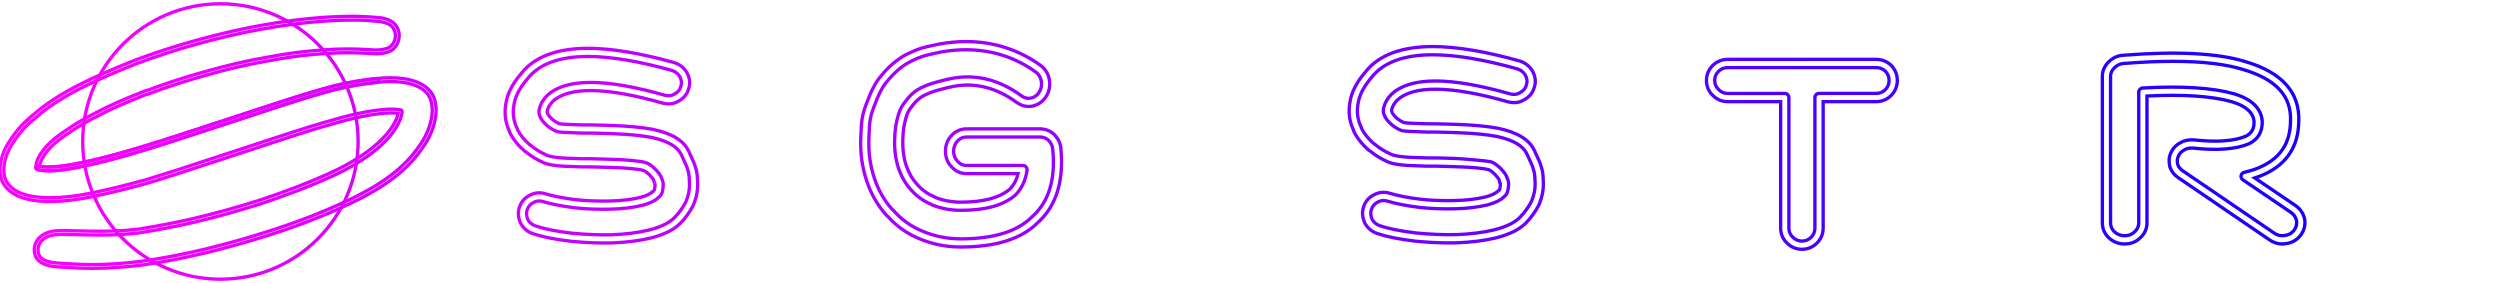 <?xml version="1.0" encoding="UTF-8" standalone="no"?>
<svg
   xmlns:dc="http://purl.org/dc/elements/1.1/"
   xmlns:cc="http://creativecommons.org/ns#"
   xmlns:rdf="http://www.w3.org/1999/02/22-rdf-syntax-ns#"
   xmlns:svg="http://www.w3.org/2000/svg"
   xmlns="http://www.w3.org/2000/svg"
   xmlns:xlink="http://www.w3.org/1999/xlink"
   xmlns:sodipodi="http://sodipodi.sourceforge.net/DTD/sodipodi-0.dtd"
   xmlns:inkscape="http://www.inkscape.org/namespaces/inkscape"
   version="1.1"
   x="0px"
   y="0px"
   width="566.93px"
   height="64.168px"
   viewBox="-110.047 5.731 566.93 64.168"
   enable-background="new -110.047 5.731 566.93 64.168"
   xml:space="preserve"
   id="svg6184"
   sodipodi:docname="system.svg"
   inkscape:version="1.0.2 (e86c8708, 2021-01-15)"><defs
   id="defs6188"><linearGradient
     inkscape:collect="always"
     id="linearGradient6206"><stop
       style="stop-color:#ff00ff;stop-opacity:1"
       offset="0"
       id="stop6202" /><stop
       style="stop-color:#0600ff;stop-opacity:1"
       offset="1"
       id="stop6204" /></linearGradient><linearGradient
     inkscape:collect="always"
     id="linearGradient6196"><stop
       style="stop-color:#0600ff;stop-opacity:1;"
       offset="0"
       id="stop6192" /><stop
       style="stop-color:#0600ff;stop-opacity:0;"
       offset="1"
       id="stop6194" /></linearGradient><linearGradient
     inkscape:collect="always"
     xlink:href="#linearGradient6206"
     id="linearGradient6198"
     x1="-110.048"
     y1="37.815"
     x2="456.883"
     y2="37.815"
     gradientUnits="userSpaceOnUse" /><linearGradient
     inkscape:collect="always"
     xlink:href="#linearGradient6196"
     id="linearGradient6200" /></defs><sodipodi:namedview
   pagecolor="#ffffff"
   bordercolor="#666666"
   borderopacity="1"
   objecttolerance="10"
   gridtolerance="10"
   guidetolerance="10"
   inkscape:pageopacity="0"
   inkscape:pageshadow="2"
   inkscape:window-width="1280"
   inkscape:window-height="800"
   id="namedview6186"
   showgrid="false"
   inkscape:zoom="1.2135537"
   inkscape:cx="283.465"
   inkscape:cy="32.084"
   inkscape:window-x="0"
   inkscape:window-y="0"
   inkscape:window-maximized="0"
   inkscape:current-layer="svg6184" />
<g
   id="Ebene_2_1_"
   style="fill:none;stroke:url(#linearGradient6200);stroke-width:0.756;stroke-miterlimit:4;stroke-dasharray:none">
</g>
<g
   id="Ebene_1"
   style="fill:none;stroke:url(#linearGradient6198);stroke-width:0.756;stroke-miterlimit:4;stroke-dasharray:none">
	<title
   id="title6021"
   style="stroke:url(#linearGradient6198)">Sega Saturn Logo</title>
	<g
   id="g6181"
   style="fill:none;stroke:url(#linearGradient6198);stroke-width:0.756;stroke-miterlimit:4;stroke-dasharray:none">
		
			<radialGradient
   id="SVGID_1_"
   cx="-90.552"
   cy="191.281"
   r="110.801"
   gradientTransform="matrix(1 0 0 -1 -0.045 199.76)"
   gradientUnits="userSpaceOnUse"
   style="stroke:url(#linearGradient6198)">
			<stop
   offset="0"
   style="stop-color:#FFFFFF;stroke:url(#linearGradient6198)"
   id="stop6023" />
			<stop
   offset="1"
   style="stop-color:#000000;stroke:url(#linearGradient6198)"
   id="stop6025" />
		</radialGradient>
		<path
   fill="url(#SVGID_1_)"
   d="M-96.884,37.078c2.093-1.583,5.084-3.551,8.511-5.267c3.43-1.837,7.289-3.489,11.575-5.143v0.062    c4.225-1.592,8.694-3.062,13.348-4.348c4.716-1.348,9.368-2.45,14.022-3.245c4.714-0.918,9.245-1.471,13.533-1.716    c4.409-0.367,9.435-0.025,10.701,0.062c1.267,0.087,3.075-0.183,3.871-0.795c0.797-0.673,1.225-1.471,1.347-2.449    c0.123-1.042-0.183-1.96-0.794-2.696c-0.674-0.795-2.143-1.284-3.123-1.346c-3.92-0.43-7.654-0.43-12.491-0.124    c-4.533,0.306-9.309,0.918-14.39,1.837c-4.838,0.857-9.738,2.021-14.636,3.368c-4.899,1.348-9.55,2.879-13.96,4.53    c-4.592,1.778-9.555,4.026-12.37,5.452c-2.815,1.425-6.441,3.472-9.506,6c-3.064,2.527-4.362,3.736-6.415,6.918    s-2.524,6.79-1.26,8.951c3.253,5.562,14.854,3.739,19.264,2.882c3.551-0.733,7.898-1.731,13.104-3.199    c3.795-1.163,8.634-2.694,14.511-4.654l14.574-4.775c5.327-1.775,9.673-3.124,13.043-4.042c4.103-1.225,11.39-2.961,15.14-2.281    c-0.188,2.35-3.106,8.643-16.123,14.466c-4.838,2.205-10.225,4.226-16.166,6.185h-0.061c-4.59,1.469-9.305,2.756-14.144,3.919    c-4.715,1.104-9.125,1.899-13.35,2.573l0.062-0.062c-6.645,0.927-16.2,0.102-18.088,0.349c-3.737,0.238-4.646,2.591-4.686,3.612    c-0.04,1.018-0.09,3.406,4.887,3.715c4.978,0.309,9.625,0.721,18.929-0.39c5.774-0.851,9.062-1.53,13.899-2.632h0.062    c5.022-1.225,9.92-2.573,14.696-4.104c6.246-1.958,11.941-4.163,17.021-6.489c11.423-5.124,15.536-9.808,18.213-13.834    c2.678-4.026,3.654-9.559,0.876-12.157c-3.182-2.977-9.235-2.445-11.314-2.248c-2.971,0.283-7.407,0.991-11.876,2.276    c-3.428,0.98-7.839,2.328-13.35,4.166l-14.572,4.775c-5.817,1.899-10.533,3.43-14.267,4.531c-4.96,1.472-9.063,2.573-12.494,3.247    c-7.83,1.803-10.348,0.794-10.348,0.794C-101.584,41.509-98.977,38.66-96.884,37.078z"
   id="path6028"
   style="fill:none;stroke:url(#linearGradient6198);stroke-width:0.756;stroke-miterlimit:4;stroke-dasharray:none" />
		<path
   fill="#333333"
   d="M-89.039,66.582c-2.612,0-4.834-0.14-6.982-0.277l-0.958-0.06c-5.437-0.338-5.325-3.213-5.288-4.158    c0.05-1.282,1.178-3.774,5.086-4.023c0.244-0.033,0.653-0.049,1.261-0.049c0.772,0,1.793,0.027,2.976,0.058    c1.584,0.042,3.554,0.094,5.569,0.094c3.388,0,6.086-0.147,8.25-0.449c0.07-0.009,0.137-0.001,0.2,0.02    c4.92-0.79,9.074-1.593,13.05-2.524c5.12-1.231,9.737-2.51,14.11-3.91c0.04-0.013,0.082-0.02,0.123-0.021    c6.267-2.067,11.52-4.079,16.057-6.146c11.518-5.152,15.31-10.859,15.822-13.718c-0.443-0.056-0.946-0.084-1.499-0.084    c-3.648,0-9.128,1.248-13.042,2.416c-3.333,0.908-7.713,2.266-13.029,4.037l-14.577,4.777c-5.071,1.692-9.957,3.259-14.519,4.657    c-4.407,1.243-8.703,2.291-13.142,3.208c-3.388,0.658-6.46,0.992-9.137,0.992c-5.439,0-9-1.372-10.583-4.077    c-1.363-2.331-0.854-6.107,1.27-9.398c2.082-3.228,3.438-4.488,6.502-7.016c2.497-2.059,5.721-4.095,9.584-6.052    c2.685-1.359,7.712-3.65,12.409-5.468c4.615-1.729,9.324-3.256,14.001-4.544c5.355-1.472,10.155-2.576,14.674-3.377    c5.152-0.931,9.875-1.534,14.437-1.842c2.309-0.146,4.304-0.217,6.101-0.217c2.25,0,4.365,0.112,6.466,0.342    c1.083,0.068,2.658,0.615,3.402,1.494c0.717,0.863,1.025,1.907,0.893,3.022c-0.138,1.102-0.627,1.993-1.496,2.726    c-0.941,0.726-2.879,0.985-4.175,0.896c-0.822-0.057-3.321-0.228-6.196-0.228c-1.632,0-3.126,0.056-4.441,0.165    c-4.425,0.253-8.958,0.828-13.487,1.709c-4.464,0.763-9.036,1.821-13.986,3.236c-4.498,1.243-8.976,2.701-13.315,4.337    c-0.07,0.026-0.145,0.035-0.217,0.022c-4.686,1.814-8.283,3.417-11.306,5.036c-3.961,1.983-6.997,4.128-8.455,5.231    c-2.085,1.577-4.284,4.076-4.419,6.008c0.336,0.074,1.003,0.178,2.087,0.178c2.064,0,4.666-0.359,7.733-1.064    c3.173-0.624,7.014-1.622,12.468-3.24c3.711-1.095,8.448-2.632,14.255-4.527L-49.929,30c4.874-1.625,9.371-3.028,13.366-4.17    c5.406-1.554,10.16-2.119,11.953-2.291c0.577-0.055,1.774-0.168,3.149-0.168c3.845,0,6.704,0.851,8.499,2.529    c3.058,2.862,1.864,8.683-0.813,12.707c-2.825,4.246-7.008,8.88-18.395,13.987c-5.313,2.432-11.056,4.622-17.068,6.507    c-4.572,1.465-9.389,2.81-14.724,4.11c-0.033,0.009-0.067,0.013-0.101,0.013h-0.015c-5.003,1.14-8.206,1.791-13.885,2.627    C-82.146,66.35-85.662,66.582-89.039,66.582z M-95.92,58.869c-0.562,0-0.948,0.015-1.179,0.045    c-3.328,0.213-4.274,2.189-4.314,3.206c-0.037,0.969-0.116,2.985,4.486,3.27l0.959,0.062c2.135,0.136,4.342,0.276,6.928,0.276    c3.342,0,6.827-0.231,10.964-0.725c5.657-0.833,8.847-1.484,13.854-2.625c0.031-0.007,0.063-0.01,0.095-0.01h0.011    c5.295-1.292,10.076-2.627,14.618-4.083c5.981-1.875,11.691-4.052,16.974-6.471c11.192-5.02,15.282-9.542,18.035-13.682    c2.517-3.784,3.557-9.16,0.941-11.608c-1.631-1.525-4.293-2.299-7.914-2.299c-1.335,0-2.506,0.112-3.068,0.165    c-1.769,0.169-6.461,0.727-11.798,2.261c-3.984,1.139-8.47,2.538-13.333,4.16l-14.575,4.776    c-5.814,1.898-10.557,3.438-14.279,4.535c-5.48,1.626-9.345,2.63-12.532,3.256c-3.117,0.717-5.784,1.083-7.912,1.083    c-1.845,0-2.597-0.279-2.677-0.312c-0.155-0.063-0.26-0.21-0.268-0.376c-0.125-2.616,2.934-5.653,4.762-7.036    c1.481-1.12,4.565-3.299,8.578-5.308c3.092-1.656,6.785-3.297,11.612-5.16c0.073-0.028,0.151-0.035,0.225-0.023    c4.293-1.61,8.721-3.049,13.164-4.276c4.978-1.423,9.578-2.487,14.064-3.254c4.557-0.887,9.128-1.467,13.581-1.721    c1.327-0.111,2.844-0.167,4.501-0.167c2.904,0,5.425,0.173,6.253,0.229c0.146,0.01,0.298,0.015,0.456,0.015    c1.267,0,2.581-0.304,3.124-0.722c0.691-0.584,1.073-1.276,1.185-2.164c0.103-0.874-0.138-1.695-0.7-2.37    c-0.56-0.661-1.901-1.134-2.82-1.192c-3.794-0.416-7.257-0.452-12.438-0.124c-4.528,0.306-9.219,0.904-14.341,1.831    c-4.495,0.796-9.269,1.895-14.598,3.359c-4.652,1.281-9.337,2.8-13.924,4.519c-4.665,1.806-9.66,4.082-12.326,5.432    c-3.807,1.928-6.979,3.93-9.427,5.949c-3.053,2.519-4.302,3.68-6.328,6.82c-1.922,2.98-2.436,6.476-1.25,8.503    c1.418,2.425,4.73,3.654,9.844,3.654c2.622,0,5.639-0.328,8.969-0.975c4.414-0.912,8.69-1.955,13.069-3.191    c4.546-1.393,9.425-2.958,14.492-4.648l14.576-4.776c5.329-1.776,9.726-3.139,13.063-4.048c1.917-0.572,8.57-2.449,13.276-2.449    c0.778,0,1.469,0.053,2.053,0.16c0.216,0.04,0.368,0.236,0.35,0.455c-0.063,0.796-1.062,7.972-16.374,14.822    c-4.579,2.086-9.88,4.116-16.206,6.2c-0.042,0.014-0.084,0.021-0.129,0.021c-4.375,1.398-8.991,2.677-14.109,3.907    c-4.071,0.953-8.324,1.772-13.383,2.58c-0.075,0.013-0.152,0.004-0.222-0.023c-2.155,0.282-4.807,0.42-8.093,0.42    c-2.026,0-4.003-0.052-5.593-0.095C-94.141,58.896-95.153,58.869-95.92,58.869z"
   id="path6030"
   style="fill:none;stroke:url(#linearGradient6198);stroke-width:0.756;stroke-miterlimit:4;stroke-dasharray:none" />
		<g
   id="Ebene_2"
   style="fill:none;stroke:url(#linearGradient6198);stroke-width:0.756;stroke-miterlimit:4;stroke-dasharray:none">
			<g
   id="g6045"
   style="fill:none;stroke:url(#linearGradient6198);stroke-width:0.756;stroke-miterlimit:4;stroke-dasharray:none">
				
					<radialGradient
   id="SVGID_2_"
   cx="-54.785"
   cy="815.398"
   r="28.279"
   gradientTransform="matrix(1 0 0 1 -0.18 -790.961)"
   gradientUnits="userSpaceOnUse"
   style="stroke:url(#linearGradient6198)">
					<stop
   offset="0.04"
   style="stop-color:#FFFFFF;stroke:url(#linearGradient6198)"
   id="stop6032" />
					<stop
   offset="0.04"
   style="stop-color:#FFFFFF;stroke:url(#linearGradient6198)"
   id="stop6034" />
					<stop
   offset="0.23"
   style="stop-color:#6E93E1;stroke:url(#linearGradient6198)"
   id="stop6036" />
					<stop
   offset="1"
   style="stop-color:#363499;stroke:url(#linearGradient6198)"
   id="stop6038" />
				</radialGradient>
				<circle
   fill="url(#SVGID_2_)"
   cx="-60.065"
   cy="37.815"
   r="31.229"
   id="circle6041"
   style="fill:none;stroke:url(#linearGradient6198);stroke-width:0.756;stroke-miterlimit:4;stroke-dasharray:none" />
				<path
   fill="#33317A"
   d="M-60.065,69.899c-17.691,0-32.083-14.393-32.083-32.084c0-17.692,14.393-32.084,32.083-32.084      S-27.98,20.124-27.98,37.815C-27.98,55.506-42.374,69.899-60.065,69.899z M-60.065,7.442c-16.748,0-30.373,13.625-30.373,30.374      c0,16.748,13.625,30.373,30.373,30.373c16.748,0,30.373-13.625,30.373-30.373C-29.692,21.066-43.317,7.442-60.065,7.442z"
   id="path6043"
   style="fill:none;stroke:url(#linearGradient6198);stroke-width:0.756;stroke-miterlimit:4;stroke-dasharray:none" />
			</g>
		</g>
		<g
   id="Ebene_4"
   style="fill:none;stroke:url(#linearGradient6198);stroke-width:0.756;stroke-miterlimit:4;stroke-dasharray:none">
			
				<radialGradient
   id="SVGID_3_"
   cx="-140.028"
   cy="512.749"
   r="244.988"
   gradientTransform="matrix(1 0 0 1 -0.09 -395.481)"
   gradientUnits="userSpaceOnUse"
   style="stroke:url(#linearGradient6198)">
				<stop
   offset="0"
   style="stop-color:#FFFFFF;stroke:url(#linearGradient6198)"
   id="stop6048" />
				<stop
   offset="1"
   style="stop-color:#000000;stroke:url(#linearGradient6198)"
   id="stop6050" />
			</radialGradient>
			<path
   fill="url(#SVGID_3_)"
   d="M-89.657,50.012c3.551-0.733,7.898-1.731,13.104-3.199c3.795-1.163,14.511-4.654,14.511-4.654     l14.574-4.775c5.327-1.775,9.673-3.124,13.043-4.042c0,0,5.039-1.327,5.895-1.48c-0.306-3.179-2.131-7.001-2.131-7.001     c-1.84,0.356-3.809,0.811-5.785,1.379c-3.428,0.98-7.839,2.328-13.35,4.165l-14.572,4.775c-5.817,1.899-10.533,3.43-14.267,4.531     c-7.69,2.397-12.921,3.343-13.128,3.389C-91.764,43.1-91.07,47.655-89.657,50.012z"
   id="path6053"
   style="fill:none;stroke:url(#linearGradient6198);stroke-width:0.756;stroke-miterlimit:4;stroke-dasharray:none" />
		</g>
		<g
   id="Ebene_3"
   style="fill:none;stroke:url(#linearGradient6198);stroke-width:0.756;stroke-miterlimit:4;stroke-dasharray:none">
			<g
   id="g6058"
   style="fill:none;stroke:url(#linearGradient6198);stroke-width:0.756;stroke-miterlimit:4;stroke-dasharray:none">
				<path
   fill="#333333"
   d="M-98.956,44.459c-1.863,0-2.623-0.288-2.68-0.311c-0.219-0.088-0.326-0.337-0.238-0.556      c0.087-0.22,0.337-0.326,0.556-0.238c0.021,0.007,2.563,0.919,10.093-0.813c3.173-0.623,7.014-1.622,12.468-3.24      c3.712-1.095,8.448-2.632,14.255-4.528l14.571-4.774c4.874-1.625,9.372-3.029,13.367-4.17c5.406-1.554,10.16-2.119,11.953-2.29      c0.232-0.019,0.444,0.15,0.466,0.385c0.022,0.235-0.15,0.444-0.385,0.466c-1.769,0.168-6.461,0.727-11.798,2.261      c-3.984,1.138-8.47,2.538-13.333,4.16l-14.575,4.776c-5.814,1.898-10.557,3.437-14.279,4.535      c-5.48,1.626-9.345,2.63-12.532,3.256C-94.751,44.23-97.292,44.459-98.956,44.459z"
   id="path6056"
   style="fill:none;stroke:url(#linearGradient6198);stroke-width:0.756;stroke-miterlimit:4;stroke-dasharray:none" />
			</g>
			<g
   id="g6062"
   style="fill:none;stroke:url(#linearGradient6198);stroke-width:0.756;stroke-miterlimit:4;stroke-dasharray:none">
				<path
   fill="#333333"
   d="M-98.664,51.409c-4.477,0-8.793-0.929-10.627-4.063c-0.119-0.204-0.05-0.466,0.153-0.585      c0.203-0.119,0.466-0.05,0.585,0.153c2.895,4.95,13.029,3.802,18.813,2.679c4.415-0.912,8.691-1.956,13.069-3.191      c3.739-1.146,14.388-4.615,14.495-4.649l14.573-4.775c5.329-1.776,9.725-3.139,13.063-4.048c0.017-0.005,2.057-0.577,5.91-1.483      c3.625-0.854,6.6-1.168,8.604-0.911c0.235,0.03,0.4,0.245,0.37,0.479c-0.03,0.234-0.244,0.4-0.479,0.37      c-1.327-0.172-3.844-0.154-8.299,0.895c-3.833,0.902-5.858,1.47-5.878,1.475c-3.327,0.906-7.708,2.264-13.024,4.036      l-14.574,4.777c-0.108,0.035-10.763,3.506-14.519,4.657c-4.407,1.243-8.703,2.291-13.142,3.208      C-92.095,50.921-95.422,51.409-98.664,51.409z"
   id="path6060"
   style="fill:none;stroke:url(#linearGradient6198);stroke-width:0.756;stroke-miterlimit:4;stroke-dasharray:none" />
			</g>
		</g>
		<g
   id="g6111"
   style="fill:none;stroke:url(#linearGradient6198);stroke-width:0.756;stroke-miterlimit:4;stroke-dasharray:none">
			<g
   id="g6093"
   style="fill:none;stroke:url(#linearGradient6198);stroke-width:0.756;stroke-miterlimit:4;stroke-dasharray:none">
				
					<linearGradient
   id="SVGID_4_"
   gradientUnits="userSpaceOnUse"
   x1="5.563"
   y1="-255.808"
   x2="46.188"
   y2="-215.183"
   gradientTransform="matrix(1 0 0 -1 -0.135 -195.721)"
   style="stroke:url(#linearGradient6198)">
					<stop
   offset="0"
   style="stop-color:#999999;stroke:url(#linearGradient6198)"
   id="stop6065" />
					<stop
   offset="0.98"
   style="stop-color:#F3F3F3;stroke:url(#linearGradient6198)"
   id="stop6067" />
				</linearGradient>
				<path
   fill="url(#SVGID_4_)"
   d="M44.927,22.673c-0.573-0.956-1.348-1.531-2.308-1.849c-17.517-4.916-28.813-4.21-33.816,2.236      c-1.798,2.107-2.889,4.15-3.21,6.255c-0.387,2.105-0.13,4.085,0.832,6.002H6.359c0.708,1.465,1.798,2.805,3.211,4.02h0.064      c1.155,0.956,2.373,1.724,3.785,2.364c0.96,0.509,3.209,0.828,6.801,0.891c0.708,0.065,2.056,0.065,4.107,0.065      c1.797,0.065,3.211,0.065,4.235,0.127h0.065c3.209,0.066,6.467,0.377,7.51,0.7c1.039,0.326,2.868,2.22,3.011,3.07      c0.148,0.842,0,0,0,0c0.194,0.508,0.387,0.645,0.204,1.937c-0.188,1.292-0.584,1.062-1.099,1.701v-0.068      c-0.58,0.511-1.541,0.893-2.888,1.279c-1.922,0.451-4.236,0.767-6.93,0.831c-2.696,0.064-5.39,0-8.149-0.319      c-2.631-0.321-4.94-0.771-6.867-1.342c-0.961-0.316-1.987-0.254-2.889,0.258c-0.96,0.447-1.604,1.212-1.923,2.233      c-0.321,0.956-0.192,1.977,0.253,2.934c0.516,0.892,1.288,1.529,2.249,1.853c2.309,0.762,5.068,1.271,8.277,1.659      c3.147,0.318,6.223,0.447,9.305,0.381c3.339-0.129,6.227-0.508,8.6-1.083c3.335-0.833,5.648-2.109,6.866-3.768h0.064      c1.025-1.28,1.794-2.431,2.244-3.453v-0.065c0.516-1.272,0.772-2.552,0.772-3.889v-0.131c-0.064-0.956,0.017-2.356-0.497-3.698      c-0.193-0.7-0.381-1.087-1.413-3.317c-1.035-2.223-3.42-3.646-7.592-4.537h-0.063c-2.054-0.386-5.005-0.705-8.79-0.831      c-1.09-0.066-2.567-0.066-4.492-0.131c-1.923,0-3.27,0-3.979-0.064c-2.052-0.06-3.399-0.127-3.913-0.252      c-0.708-0.321-1.348-0.703-1.863-1.15c-0.574-0.511-1.025-1.021-1.283-1.529v-0.066c-0.259-0.382-0.323-0.831-0.194-1.28      c0.194-0.829,0.644-1.719,1.477-2.551c3.849-3.701,12.449-3.701,25.86,0.129c1.031,0.253,1.992,0.192,2.888-0.382      c0.966-0.508,1.605-1.277,1.863-2.298C45.571,24.593,45.444,23.632,44.927,22.673z"
   id="path6070"
   style="fill:none;stroke:url(#linearGradient6198);stroke-width:0.756;stroke-miterlimit:4;stroke-dasharray:none" />
				
					<linearGradient
   id="SVGID_5_"
   gradientUnits="userSpaceOnUse"
   x1="48.721"
   y1="-252.367"
   x2="88.273"
   y2="-212.815"
   gradientTransform="matrix(1 0 0 -1 -0.135 -195.721)"
   style="stroke:url(#linearGradient6198)">
					<stop
   offset="0"
   style="stop-color:#999999;stroke:url(#linearGradient6198)"
   id="stop6072" />
					<stop
   offset="0.98"
   style="stop-color:#F3F3F3;stroke:url(#linearGradient6198)"
   id="stop6074" />
				</linearGradient>
				<path
   fill="url(#SVGID_5_)"
   d="M82.685,19.437c-0.772-0.703-1.669-1.086-2.759-1.086h-25.67c-1.026,0-1.988,0.384-2.696,1.086      c-0.769,0.763-1.153,1.662-1.153,2.745v31.921c0,1.021,0.386,1.982,1.153,2.682c0.708,0.772,1.668,1.151,2.696,1.151h25.67      c1.09,0,1.987-0.381,2.759-1.151c0.705-0.7,1.091-1.661,1.091-2.682c0-1.088-0.386-1.978-1.091-2.749      c-0.772-0.7-1.669-1.086-2.759-1.086H58.109v-8.295h16.04c1.09,0,1.987-0.381,2.759-1.149C77.612,40.118,78,39.162,78,38.141      c0-1.084-0.387-1.978-1.092-2.745c-0.772-0.709-1.669-1.09-2.759-1.09h-16.04V26.01h21.816c1.09,0,1.987-0.387,2.759-1.151      c0.705-0.705,1.091-1.593,1.091-2.682C83.775,21.098,83.389,20.2,82.685,19.437z"
   id="path6077"
   style="fill:none;stroke:url(#linearGradient6198);stroke-width:0.756;stroke-miterlimit:4;stroke-dasharray:none" />
				
					<linearGradient
   id="SVGID_6_"
   gradientUnits="userSpaceOnUse"
   x1="86.33"
   y1="-256.558"
   x2="129.864"
   y2="-213.023"
   gradientTransform="matrix(1 0 0 -1 -0.135 -195.721)"
   style="stroke:url(#linearGradient6198)">
					<stop
   offset="0"
   style="stop-color:#999999;stroke:url(#linearGradient6198)"
   id="stop6079" />
					<stop
   offset="0.98"
   style="stop-color:#F3F3F3;stroke:url(#linearGradient6198)"
   id="stop6081" />
				</linearGradient>
				<path
   fill="url(#SVGID_6_)"
   d="M127,23.954c-0.189-1.109-0.768-2.009-1.598-2.63c-7.044-5.06-14.765-6.021-22.228-4.71      c-2.943,0.69-3.896,0.621-7.111,2.215c-3.209,1.588-5.445,4.54-5.445,4.54c-1.536,1.666-2.369,3.699-3.395,6.394      s-1.021,4.032-1.149,7.357c-0.128,3.329,0.317,6.38,1.277,9.286c0.96,2.915,2.433,5.481,4.421,7.629V53.96      c1.921,2.222,4.291,3.947,7.044,5.058c2.754,1.18,5.765,1.805,9.029,1.805c7.684,0,13.262-1.739,16.72-5.2      c4.035-3.533,5.698-8.865,5.059-16.001c-0.064-1.109-0.509-1.946-1.218-2.704c-0.767-0.695-1.599-1.042-2.627-1.042h-16.651      c-1.021,0-1.981,0.412-2.695,1.177c-0.767,0.831-1.151,1.797-1.151,2.979c0,1.109,0.384,2.147,1.151,2.908      c0.714,0.831,1.675,1.245,2.695,1.245h12.813c-0.258,2.08-1.092,3.818-2.374,5.129c-2.496,2.148-6.401,3.187-11.718,3.187      c-2.244,0-4.358-0.414-6.213-1.177l-0.065-0.068c-1.668-0.695-3.074-1.666-4.294-3.051c-1.214-1.315-2.115-2.911-2.689-4.64      c-0.64-1.871-0.897-3.949-0.831-6.167c0.063-2.354,0.321-3.633,0.766-5.224c0.324-1.182,0.833-2.148,1.538-2.911      c0,0,1.146-1.779,3.077-2.74c1.932-0.966,3.33-1.247,5.7-1.872h0.065c5.64-1.385,11.018-0.208,16.208,3.601      c0.893,0.625,1.854,0.831,2.875,0.625c1.028-0.276,1.858-0.833,2.437-1.802C127,26.174,127.193,25.135,127,23.954z"
   id="path6084"
   style="fill:none;stroke:url(#linearGradient6198);stroke-width:0.756;stroke-miterlimit:4;stroke-dasharray:none" />
				
					<linearGradient
   id="SVGID_7_"
   gradientUnits="userSpaceOnUse"
   x1="136.455"
   y1="-258.244"
   x2="179.076"
   y2="-215.624"
   gradientTransform="matrix(1 0 0 -1 -0.135 -195.721)"
   style="stroke:url(#linearGradient6198)">
					<stop
   offset="0"
   style="stop-color:#999999;stroke:url(#linearGradient6198)"
   id="stop6086" />
					<stop
   offset="0.98"
   style="stop-color:#F3F3F3;stroke:url(#linearGradient6198)"
   id="stop6088" />
				</linearGradient>
				<path
   fill="url(#SVGID_7_)"
   d="M175.494,57.627c0.642-0.893,0.895-1.784,0.769-2.871c-4.042-26.623-11.292-39.648-21.816-39.008      c-10.519-0.64-17.839,11.939-21.755,37.729c-0.131,1.021,0.066,1.979,0.71,2.813c0.64,0.891,1.473,1.4,2.499,1.531      c1.029,0.187,1.99-0.069,2.888-0.709c0.832-0.637,1.351-1.465,1.542-2.491c0.481-3.203,1.011-6.163,1.58-8.874h0.021h24.894      c0.647,3.069,1.25,6.45,1.803,10.146c0.192,1.021,0.643,1.854,1.539,2.494c0.832,0.64,1.797,0.891,2.824,0.698      C174.017,58.97,174.85,58.46,175.494,57.627z M143.818,38.095c2.808-9.447,6.36-14.34,10.625-14.684      c4.137,0.339,7.647,5.237,10.461,14.684H143.818z"
   id="path6091"
   style="fill:none;stroke:url(#linearGradient6198);stroke-width:0.756;stroke-miterlimit:4;stroke-dasharray:none" />
			</g>
			<g
   id="g6097"
   style="fill:none;stroke:url(#linearGradient6198);stroke-width:0.756;stroke-miterlimit:4;stroke-dasharray:none">
				<path
   fill="#484848"
   d="M27.128,60.833c-2.597,0-5.159-0.132-7.835-0.402c-3.583-0.432-6.271-0.974-8.474-1.702      c-1.18-0.396-2.131-1.18-2.759-2.268c-0.61-1.301-0.712-2.552-0.33-3.691c0.393-1.261,1.229-2.228,2.411-2.778      c0.986-0.566,2.328-0.708,3.567-0.297c1.839,0.544,4.099,0.986,6.69,1.303c2.465,0.285,5.179,0.377,8.014,0.313      c2.437-0.058,4.705-0.329,6.742-0.807c1.293-0.372,2.073-0.705,2.487-1.073c0.052-0.046,0.11-0.085,0.168-0.118      c0.126-0.119,0.24-0.206,0.333-0.277c0.173-0.132,0.221-0.167,0.293-0.676c0.063-0.432,0.076-0.677,0.059-0.848      c-0.021-0.026-0.041-0.054-0.059-0.083l0,0c-0.002,0-0.002-0.003-0.002-0.003v-0.001c0,0,0,0-0.002-0.001      c0.002,0-0.001-0.001-0.001-0.001c0-0.001,0-0.001,0-0.001L38.43,47.42c0,0,0,0-0.001-0.001c0,0,0,0,0-0.001l0,0      c-0.06-0.098-0.104-0.208-0.126-0.327l-0.062-0.354c-0.002-0.01-0.003-0.02-0.006-0.029c-0.115-0.484-1.614-2.1-2.375-2.34      c-0.845-0.262-3.861-0.588-7.253-0.657c-0.662-0.035-1.342-0.05-2.14-0.069c-0.648-0.014-1.373-0.03-2.172-0.059      c-2.031,0.005-3.408,0.001-4.159-0.069c-3.644-0.062-6.005-0.388-7.15-0.995c-1.348-0.608-2.605-1.384-3.789-2.344      c-0.086-0.035-0.166-0.08-0.229-0.135c-1.537-1.32-2.694-2.774-3.441-4.318c-0.049-0.102-0.078-0.209-0.088-0.317      c-0.917-1.985-1.164-4.033-0.755-6.254c0.333-2.192,1.454-4.389,3.417-6.689c2.964-3.82,8.083-5.774,15.188-5.774      c5.311,0,11.9,1.093,19.581,3.248c1.267,0.419,2.186,1.156,2.851,2.264c0.678,1.254,0.805,2.469,0.401,3.647      c-0.294,1.182-1.1,2.182-2.306,2.818c-0.627,0.404-1.401,0.63-2.229,0.63l0,0c-0.415,0-0.855-0.058-1.312-0.169      c-12.916-3.688-21.432-3.79-24.998-0.361c-0.626,0.626-1.041,1.335-1.217,2.094c-0.067,0.236-0.043,0.401,0.058,0.55      c0.062,0.093,0.106,0.195,0.133,0.302c0.2,0.333,0.535,0.711,0.998,1.123c0.395,0.343,0.915,0.667,1.543,0.96      c0.649,0.122,2.734,0.183,3.645,0.209c0.724,0.064,2.079,0.064,3.953,0.064c0.848,0.028,1.583,0.044,2.241,0.058      c0.907,0.02,1.672,0.037,2.309,0.075c3.462,0.114,6.527,0.403,8.837,0.833c0.057,0.002,0.116,0.009,0.153,0.016      c4.46,0.953,7.079,2.559,8.237,5.052l0.197,0.428c0.884,1.909,1.069,2.307,1.269,3.034c0.433,1.118,0.47,2.302,0.501,3.251      c0.006,0.226,0.014,0.438,0.027,0.63l0.002,0.193c0,1.414-0.26,2.764-0.793,4.12c-0.014,0.077-0.032,0.151-0.057,0.208      c-0.465,1.05-1.239,2.246-2.369,3.657c-0.063,0.077-0.133,0.143-0.214,0.194c-1.39,1.735-3.814,3.043-7.215,3.893      c-2.509,0.609-5.464,0.982-8.789,1.111C28.183,60.828,27.655,60.833,27.128,60.833z M12.241,51.305      c-0.444,0-0.867,0.112-1.253,0.332c-0.782,0.367-1.25,0.913-1.497,1.705c-0.294,0.877-0.049,1.715,0.209,2.266      c0.368,0.631,0.955,1.116,1.706,1.368c2.079,0.688,4.652,1.202,8.092,1.618c3.121,0.315,6.127,0.442,9.174,0.375      c3.185-0.123,6.017-0.479,8.4-1.058c3.112-0.778,5.246-1.928,6.34-3.417c0.069-0.094,0.152-0.172,0.247-0.232      c0.896-1.14,1.523-2.101,1.906-2.927c0.012-0.059,0.026-0.114,0.044-0.159c0.474-1.171,0.704-2.33,0.704-3.542v-0.131      c-0.011-0.15-0.019-0.383-0.028-0.632c-0.026-0.854-0.059-1.823-0.408-2.735c-0.183-0.648-0.331-0.973-1.192-2.834l-0.195-0.426      c-0.888-1.909-3.071-3.182-6.871-4.003c-0.045-0.003-0.091-0.007-0.12-0.012c-1.552-0.293-4.314-0.672-8.648-0.815      c-0.641-0.039-1.382-0.055-2.26-0.074c-0.666-0.013-1.409-0.03-2.233-0.058c-1.955,0.008-3.279,0.001-4.03-0.068      c-2.434-0.069-3.508-0.142-4.05-0.274c-0.056-0.014-0.111-0.033-0.163-0.057c-0.831-0.376-1.533-0.812-2.087-1.294      c-0.718-0.638-1.207-1.227-1.501-1.808c-0.029-0.057-0.051-0.114-0.068-0.173c-0.305-0.562-0.374-1.209-0.19-1.848      c0.244-1.055,0.826-2.063,1.712-2.949c4.162-4.001,13.081-4.014,26.768-0.105c0.777,0.189,1.516,0.124,2.136-0.271      c0.817-0.434,1.274-0.992,1.463-1.745c0.256-0.754,0.17-1.452-0.235-2.206c-0.413-0.687-0.986-1.146-1.785-1.411      c-7.478-2.097-13.897-3.167-19.041-3.167c-6.504,0-11.131,1.714-13.753,5.092c-1.76,2.064-2.742,3.959-3.026,5.828      c-0.36,1.962-0.116,3.735,0.743,5.449c0.05,0.098,0.081,0.203,0.093,0.31c0.613,1.158,1.514,2.263,2.682,3.293      c0.074,0.031,0.144,0.071,0.2,0.118c1.116,0.925,2.253,1.634,3.577,2.233c0.542,0.285,2.021,0.731,6.436,0.809      c0.734,0.065,2.069,0.065,4.091,0.065c0.824,0.029,1.54,0.045,2.18,0.059c0.827,0.019,1.53,0.035,2.113,0.07      c3.304,0.066,6.642,0.384,7.791,0.74c1.219,0.383,3.3,2.373,3.624,3.679l0.053,0.125c0.226,0.524,0.358,0.962,0.181,2.217      c-0.168,1.165-0.555,1.542-1.002,1.883c-0.115,0.088-0.198,0.152-0.29,0.268c-0.115,0.142-0.263,0.242-0.429,0.297      c-0.633,0.452-1.523,0.821-2.926,1.224c-2.206,0.517-4.602,0.806-7.164,0.865c-0.614,0.015-1.228,0.023-1.842,0.023      c-2.309,0-4.413-0.113-6.435-0.348c-2.701-0.329-5.062-0.792-7.025-1.374C12.833,51.355,12.535,51.305,12.241,51.305z"
   id="path6095"
   style="fill:none;stroke:url(#linearGradient6198);stroke-width:0.756;stroke-miterlimit:4;stroke-dasharray:none" />
			</g>
			<g
   id="g6101"
   style="fill:none;stroke:url(#linearGradient6198);stroke-width:0.756;stroke-miterlimit:4;stroke-dasharray:none">
				<path
   fill="#484848"
   d="M79.925,58.861h-25.67c-1.32,0-2.519-0.515-3.377-1.45c-0.88-0.799-1.397-1.995-1.397-3.308V22.182      c0-1.317,0.48-2.461,1.428-3.401c0.882-0.875,2.069-1.354,3.347-1.354h25.67c1.275,0,2.413,0.446,3.382,1.326      c0.944,1.019,1.395,2.151,1.395,3.425c0,1.309-0.459,2.432-1.363,3.336c-0.956,0.945-2.103,1.421-3.414,1.421H59.034v6.446      h15.115c1.281,0,2.419,0.448,3.384,1.333c0.943,1.022,1.393,2.157,1.393,3.428c0,1.271-0.484,2.455-1.363,3.336      c-0.952,0.943-2.099,1.42-3.415,1.42H59.034v6.446h20.892c1.271,0,2.408,0.445,3.382,1.325c0.946,1.033,1.395,2.167,1.395,3.436      c0,1.278-0.484,2.464-1.365,3.339C82.391,58.384,81.242,58.861,79.925,58.861z M54.255,19.275c-0.786,0-1.511,0.291-2.045,0.819      c-0.6,0.595-0.879,1.259-0.879,2.088v31.921c0,0.788,0.302,1.498,0.852,1.999c0.569,0.615,1.265,0.91,2.073,0.91h25.67      c0.833,0,1.502-0.281,2.107-0.882c0.528-0.524,0.818-1.245,0.818-2.026c0-0.816-0.269-1.491-0.848-2.125      c-0.577-0.516-1.256-0.785-2.077-0.785H58.109c-0.512,0-0.926-0.414-0.926-0.925v-8.295c0-0.511,0.414-0.925,0.926-0.925h16.04      c0.833,0,1.502-0.279,2.108-0.881c0.525-0.528,0.816-1.249,0.816-2.026c0-0.816-0.268-1.489-0.846-2.121      c-0.573-0.521-1.252-0.79-2.078-0.79h-16.04c-0.512,0-0.926-0.414-0.926-0.925V26.01c0-0.511,0.414-0.925,0.926-0.925h21.816      c0.83,0,1.5-0.281,2.109-0.885c0.549-0.548,0.816-1.211,0.816-2.023c0-0.806-0.276-1.496-0.846-2.113      c-0.577-0.519-1.256-0.789-2.079-0.789H54.255z"
   id="path6099"
   style="fill:none;stroke:url(#linearGradient6198);stroke-width:0.756;stroke-miterlimit:4;stroke-dasharray:none" />
			</g>
			<g
   id="g6105"
   style="fill:none;stroke:url(#linearGradient6198);stroke-width:0.756;stroke-miterlimit:4;stroke-dasharray:none">
				<path
   fill="#484848"
   d="M107.847,61.746c-3.322,0-6.482-0.633-9.393-1.878c-2.737-1.104-5.148-2.802-7.152-5.043      c-0.075-0.042-0.146-0.095-0.207-0.162c-2.054-2.221-3.61-4.902-4.621-7.968c-1.021-3.09-1.453-6.233-1.322-9.61l0.02-0.542      c0.11-2.946,0.166-4.424,1.189-7.11c1.067-2.801,1.947-4.922,3.579-6.691c0.039-0.059,2.348-3.075,5.714-4.741      c2.6-1.29,3.795-1.538,5.606-1.915c0.5-0.104,1.053-0.219,1.705-0.373c2.104-0.372,4.136-0.555,6.092-0.555      c6.203,0,11.885,1.822,16.884,5.414c1.071,0.799,1.747,1.913,1.972,3.226c0.23,1.414-0.009,2.681-0.711,3.775      c-0.652,1.094-1.659,1.842-2.976,2.194c-0.369,0.077-0.685,0.109-0.992,0.109l0,0c-0.936,0-1.829-0.292-2.653-0.87      c-4.944-3.631-10.092-4.776-15.456-3.46c-0.053,0.012-0.106,0.021-0.161,0.025l-0.871,0.226      c-1.792,0.463-2.978,0.768-4.541,1.55c-1.686,0.839-2.704,2.398-2.714,2.414c-0.028,0.045-0.063,0.088-0.099,0.127      c-0.605,0.655-1.039,1.482-1.325,2.528c-0.44,1.576-0.674,2.78-0.733,5.005c-0.065,2.172,0.199,4.137,0.781,5.844      c0.557,1.671,1.395,3.12,2.496,4.311c1.1,1.25,2.393,2.168,3.969,2.824c0.079,0.034,0.153,0.078,0.221,0.13      c1.723,0.684,3.689,1.044,5.701,1.044c5.09,0,8.83-0.998,11.114-2.963c0.903-0.926,1.54-2.11,1.874-3.503h-11.709      c-1.323,0-2.529-0.556-3.397-1.567c-0.868-0.855-1.374-2.122-1.374-3.51c0-1.409,0.457-2.59,1.398-3.606      c0.885-0.953,2.082-1.474,3.373-1.474h16.651c1.233,0,2.295,0.419,3.248,1.281c0.983,1.046,1.448,2.089,1.521,3.337      c0.663,7.401-1.144,13.046-5.373,16.75C121.595,59.906,115.75,61.746,107.847,61.746z M92.232,53.163      c0.089,0.048,0.17,0.111,0.241,0.192c1.854,2.146,4.106,3.763,6.69,4.804c2.698,1.156,5.613,1.738,8.683,1.738      c7.394,0,12.799-1.659,16.064-4.928c3.859-3.381,5.411-8.361,4.793-15.265c-0.049-0.832-0.348-1.488-0.972-2.154      c-0.56-0.502-1.178-0.75-1.952-0.75h-16.651c-0.771,0-1.488,0.314-2.018,0.882c-0.615,0.667-0.904,1.414-0.904,2.349      c0,0.891,0.313,1.689,0.878,2.25c0.569,0.658,1.258,0.978,2.044,0.978h12.813c0.265,0,0.517,0.113,0.692,0.312      c0.176,0.198,0.259,0.463,0.226,0.726c-0.275,2.227-1.186,4.184-2.631,5.663c-2.725,2.349-6.756,3.464-12.379,3.464      c-2.346,0-4.554-0.419-6.564-1.246c-0.085-0.035-0.164-0.082-0.233-0.139c-1.768-0.763-3.231-1.818-4.468-3.224      c-1.266-1.369-2.236-3.042-2.874-4.958c-0.652-1.911-0.948-4.097-0.877-6.488c0.064-2.4,0.33-3.767,0.799-5.445      c0.353-1.288,0.925-2.377,1.698-3.234c0.254-0.37,1.466-2.036,3.395-2.996c1.739-0.87,3.068-1.212,4.906-1.686l0.972-0.252      c0.06-0.016,0.121-0.025,0.184-0.029c5.858-1.409,11.536-0.139,16.872,3.779c0.498,0.348,1.019,0.522,1.575,0.522l0,0      c0.188,0,0.378-0.02,0.57-0.059c0.801-0.217,1.399-0.656,1.825-1.369c0.47-0.733,0.614-1.541,0.458-2.496      c-0.143-0.832-0.571-1.538-1.239-2.039c-6.149-4.416-13.442-5.957-21.512-4.54c-0.619,0.147-1.186,0.265-1.7,0.372      c-1.729,0.36-2.774,0.578-5.161,1.762c-2.967,1.469-5.099,4.243-5.122,4.271c-1.463,1.596-2.241,3.474-3.264,6.163      c-0.916,2.401-0.961,3.607-1.07,6.521l-0.021,0.543c-0.121,3.153,0.282,6.084,1.231,8.96      C89.122,48.817,90.467,51.187,92.232,53.163z"
   id="path6103"
   style="fill:none;stroke:url(#linearGradient6198);stroke-width:0.756;stroke-miterlimit:4;stroke-dasharray:none" />
			</g>
			<g
   id="g6109"
   style="fill:none;stroke:url(#linearGradient6198);stroke-width:0.756;stroke-miterlimit:4;stroke-dasharray:none">
				<path
   fill="#484848"
   d="M172.32,60.074L172.32,60.074c-0.969,0-1.908-0.33-2.718-0.953c-1.008-0.718-1.634-1.724-1.885-3.056      c-0.505-3.376-1.056-6.522-1.646-9.393h-23.409c-0.513,2.517-0.989,5.232-1.419,8.087c-0.236,1.276-0.871,2.305-1.894,3.086      c-1.151,0.823-2.348,1.116-3.615,0.884c-1.238-0.155-2.292-0.797-3.086-1.9c-0.745-0.963-1.047-2.139-0.876-3.469      c3.983-26.239,11.606-39.203,22.73-38.536c0.152-0.016,0.415-0.024,0.677-0.024c10.735,0,17.929,13.024,21.996,39.816      c0.155,1.333-0.142,2.452-0.931,3.55c-0.841,1.086-1.895,1.696-3.153,1.838C172.877,60.047,172.597,60.074,172.32,60.074z       M141.91,44.822h24.914c0.438,0,0.814,0.307,0.904,0.734c0.656,3.101,1.265,6.533,1.813,10.2      c0.158,0.828,0.519,1.417,1.162,1.878c0.67,0.515,1.369,0.687,2.116,0.541c0.819-0.095,1.433-0.456,1.943-1.114      c0.498-0.695,0.679-1.36,0.581-2.198c-3.939-25.943-10.973-38.811-20.84-38.192c-0.349-0.014-0.583-0.021-0.814-0.021      c-9.602,0-16.359,12.437-20.084,36.966c-0.104,0.815,0.067,1.513,0.527,2.108c0.507,0.704,1.116,1.082,1.885,1.18      c0.213,0.036,0.375,0.051,0.534,0.051c0.581,0,1.137-0.194,1.7-0.597c0.631-0.482,1.021-1.113,1.169-1.906      c0.471-3.138,1.006-6.141,1.584-8.895C141.095,45.129,141.473,44.822,141.91,44.822z M164.904,39.02h-21.086      c-0.294,0-0.568-0.138-0.742-0.372c-0.176-0.234-0.229-0.537-0.146-0.816c2.955-9.942,6.696-14.96,11.438-15.343      c0.047-0.003,0.099-0.003,0.149,0c4.623,0.379,8.311,5.397,11.273,15.343c0.083,0.28,0.028,0.582-0.146,0.816      C165.473,38.882,165.198,39.02,164.904,39.02z M145.068,37.17h18.584c-2.563-8.062-5.737-12.487-9.212-12.831      C150.81,24.688,147.659,29.002,145.068,37.17z"
   id="path6107"
   style="fill:none;stroke:url(#linearGradient6198);stroke-width:0.756;stroke-miterlimit:4;stroke-dasharray:none" />
			</g>
		</g>
		<g
   id="g6179"
   style="fill:none;stroke:url(#linearGradient6198);stroke-width:0.756;stroke-miterlimit:4;stroke-dasharray:none">
			
				<linearGradient
   id="SVGID_8_"
   gradientUnits="userSpaceOnUse"
   x1="196.219"
   y1="-256.54"
   x2="237.957"
   y2="-214.802"
   gradientTransform="matrix(1 0 0 -1 -0.135 -195.721)"
   style="stroke:url(#linearGradient6198)">
				<stop
   offset="0"
   style="stop-color:#999999;stroke:url(#linearGradient6198)"
   id="stop6113" />
				<stop
   offset="0.98"
   style="stop-color:#F3F3F3;stroke:url(#linearGradient6198)"
   id="stop6115" />
			</linearGradient>
			<path
   fill="url(#SVGID_8_)"
   d="M236.675,22.332c-0.578-0.964-1.358-1.543-2.328-1.865c-17.665-4.957-29.056-4.249-34.102,2.255     c-1.813,2.123-2.913,4.183-3.238,6.308c-0.39,2.123-0.13,4.117,0.84,6.05h-0.065c0.714,1.48,1.814,2.829,3.238,4.054h0.064     c1.163,0.964,2.394,1.738,3.818,2.383c0.969,0.517,3.236,0.838,6.857,0.901c0.716,0.063,2.075,0.063,4.141,0.063     c1.815,0.066,3.239,0.066,4.272,0.132h0.065c3.236,0.067,6.521,0.379,7.574,0.703c1.047,0.333,2.895,2.241,3.038,3.099     c0.149,0.853,0,0,0,0c0.193,0.513,0.391,0.648,0.202,1.951c-0.188,1.309-0.589,1.073-1.107,1.718v-0.065     c-0.585,0.512-1.555,0.895-2.913,1.287c-1.938,0.452-4.271,0.773-6.99,0.836c-2.719,0.069-5.435,0-8.218-0.319     c-2.65-0.323-4.979-0.774-6.922-1.354c-0.972-0.321-2.005-0.252-2.913,0.258c-0.972,0.455-1.619,1.221-1.94,2.251     c-0.323,0.964-0.193,1.994,0.255,2.958c0.521,0.901,1.299,1.546,2.269,1.87c2.326,0.77,5.11,1.286,8.349,1.675     c3.171,0.319,6.273,0.45,9.381,0.385c3.368-0.129,6.28-0.517,8.674-1.096c3.36-0.84,5.695-2.123,6.924-3.798h0.065     c1.035-1.288,1.81-2.451,2.265-3.48v-0.066c0.52-1.286,0.778-2.572,0.778-3.924v-0.129c-0.064-0.964,0.02-2.374-0.5-3.731     c-0.195-0.707-0.386-1.096-1.424-3.341c-1.046-2.245-3.452-3.681-7.657-4.578h-0.066c-2.068-0.39-5.046-0.708-8.861-0.836     c-1.101-0.063-2.588-0.063-4.531-0.133c-1.939,0-3.298,0-4.013-0.065c-2.068-0.058-3.428-0.128-3.946-0.253     c-0.714-0.327-1.358-0.711-1.879-1.16c-0.58-0.514-1.034-1.03-1.294-1.542v-0.066c-0.261-0.386-0.323-0.836-0.194-1.288     c0.194-0.836,0.649-1.736,1.488-2.572c3.883-3.736,12.555-3.736,26.077,0.131c1.041,0.253,2.01,0.192,2.913-0.387     c0.975-0.513,1.619-1.291,1.88-2.32C237.324,24.265,237.195,23.296,236.675,22.332z"
   id="path6118"
   style="fill:none;stroke:url(#linearGradient6198);stroke-width:0.756;stroke-miterlimit:4;stroke-dasharray:none" />
			
				<linearGradient
   id="SVGID_9_"
   gradientUnits="userSpaceOnUse"
   x1="244.29"
   y1="-261.638"
   x2="289.43"
   y2="-216.497"
   gradientTransform="matrix(1 0 0 -1 -0.135 -195.721)"
   style="stroke:url(#linearGradient6198)">
				<stop
   offset="0"
   style="stop-color:#999999;stroke:url(#linearGradient6198)"
   id="stop6120" />
				<stop
   offset="0.98"
   style="stop-color:#F3F3F3;stroke:url(#linearGradient6198)"
   id="stop6122" />
			</linearGradient>
			<path
   fill="url(#SVGID_9_)"
   d="M247.19,59.911c0.842-0.646,1.362-1.483,1.554-2.513c0.49-3.229,1.023-6.215,1.594-8.944h25.132     c0.654,3.095,1.257,6.504,1.813,10.232c0.194,1.03,0.645,1.87,1.553,2.511c0.841,0.643,1.81,0.902,2.848,0.708     c1.035-0.13,1.875-0.646,2.522-1.479c0.645-0.905,0.906-1.807,0.776-2.898c-4.075-26.844-11.391-39.977-22.002-39.332     c-10.612-0.645-17.925,12.04-21.938,38.046c-0.193,1.03,0.065,1.994,0.71,2.833c0.65,0.904,1.488,1.42,2.528,1.543     C245.381,60.812,246.284,60.557,247.19,59.911z M252.264,40.725c2.835-9.525,6.42-14.456,10.72-14.803     c4.21,0.336,7.739,5.277,10.559,14.803H252.264z"
   id="path6125"
   style="fill:none;stroke:url(#linearGradient6198);stroke-width:0.756;stroke-miterlimit:4;stroke-dasharray:none" />
			
				<linearGradient
   id="SVGID_10_"
   gradientUnits="userSpaceOnUse"
   x1="275.256"
   y1="-251.484"
   x2="317.46"
   y2="-209.28"
   gradientTransform="matrix(1 0 0 -1 -0.135 -195.721)"
   style="stroke:url(#linearGradient6198)">
				<stop
   offset="0"
   style="stop-color:#999999;stroke:url(#linearGradient6198)"
   id="stop6127" />
				<stop
   offset="0.98"
   style="stop-color:#F3F3F3;stroke:url(#linearGradient6198)"
   id="stop6129" />
			</linearGradient>
			<path
   fill="url(#SVGID_10_)"
   d="M318.18,21.218c-0.775-0.706-1.684-1.093-2.782-1.093h-33.648c-1.038,0-2.008,0.387-2.722,1.093     c-0.774,0.774-1.163,1.675-1.163,2.769c0,1.03,0.39,1.994,1.163,2.705c0.714,0.778,1.684,1.161,2.722,1.161h12.939v29.609     c0,1.033,0.39,1.999,1.164,2.708c0.714,0.774,1.684,1.16,2.719,1.16c1.104,0,2.009-0.387,2.781-1.16     c0.715-0.709,1.104-1.675,1.104-2.708V27.851h12.94c1.099,0,2.007-0.385,2.781-1.159c0.714-0.711,1.1-1.675,1.1-2.705     C319.28,22.894,318.894,21.993,318.18,21.218z"
   id="path6132"
   style="fill:none;stroke:url(#linearGradient6198);stroke-width:0.756;stroke-miterlimit:4;stroke-dasharray:none" />
			
				<linearGradient
   id="SVGID_11_"
   gradientUnits="userSpaceOnUse"
   x1="319.359"
   y1="-255.396"
   x2="362.029"
   y2="-212.727"
   gradientTransform="matrix(1 0 0 -1 -0.135 -195.721)"
   style="stroke:url(#linearGradient6198)">
				<stop
   offset="0"
   style="stop-color:#999999;stroke:url(#linearGradient6198)"
   id="stop6134" />
				<stop
   offset="0.98"
   style="stop-color:#F3F3F3;stroke:url(#linearGradient6198)"
   id="stop6136" />
			</linearGradient>
			<path
   fill="url(#SVGID_11_)"
   d="M363.52,20.449c-0.775-0.774-1.682-1.158-2.783-1.158c-1.035,0-2.004,0.384-2.717,1.158     c-0.776,0.704-1.166,1.673-1.166,2.703v19.117c0,1.485-0.258,2.9-0.836,4.188c-0.52,1.349-1.361,2.445-2.334,3.475     c-1.035,0.964-2.134,1.804-3.491,2.318c-1.293,0.58-2.719,0.834-4.207,0.834h-5.76c-1.487,0-2.847-0.251-4.205-0.834     c-1.359-0.514-2.456-1.354-3.492-2.318c-0.974-1.03-1.749-2.125-2.333-3.414v-0.061c-0.512-1.288-0.836-2.703-0.836-4.188V23.151     c0-1.03-0.391-1.999-1.102-2.703c-0.781-0.774-1.68-1.158-2.782-1.158c-1.032,0-2.008,0.384-2.717,1.158     c-0.78,0.704-1.165,1.673-1.165,2.703v19.117c0,2.516,0.515,4.895,1.425,7.212h0.063c0.906,2.255,2.265,4.183,3.948,5.924     c1.744,1.673,3.688,3.024,5.949,3.993c2.27,0.964,4.663,1.415,7.252,1.415h5.759c2.588,0,4.983-0.451,7.313-1.415h-0.066     c2.263-0.969,4.205-2.32,5.957-3.993c1.678-1.741,3.038-3.669,4.012-5.924v0.066c0.97-2.32,1.427-4.699,1.427-7.278V23.151     C364.622,22.122,364.233,21.152,363.52,20.449z"
   id="path6139"
   style="fill:none;stroke:url(#linearGradient6198);stroke-width:0.756;stroke-miterlimit:4;stroke-dasharray:none" />
			
				<linearGradient
   id="SVGID_12_"
   gradientUnits="userSpaceOnUse"
   x1="367.937"
   y1="-257.279"
   x2="410.911"
   y2="-214.305"
   gradientTransform="matrix(1 0 0 -1 -0.135 -195.721)"
   style="stroke:url(#linearGradient6198)">
				<stop
   offset="0"
   style="stop-color:#999999;stroke:url(#linearGradient6198)"
   id="stop6141" />
				<stop
   offset="0.98"
   style="stop-color:#F3F3F3;stroke:url(#linearGradient6198)"
   id="stop6143" />
			</linearGradient>
			<path
   fill="url(#SVGID_12_)"
   d="M368.735,20.487c-0.686,0.704-1.099,1.534-1.099,2.554v33.25c0,1.02,0.413,1.979,1.168,2.685     c0.828,0.764,1.861,1.149,2.961,1.149c1.168,0,2.131-0.385,2.89-1.149c0.829-0.706,1.238-1.665,1.238-2.685V26.621     c8.881-0.508,15.687-0.061,20.435,1.281c3.579,1.085,5.506,2.875,5.709,5.37c0.07,1.981-0.754,3.39-2.476,4.225     c-2.755,1.151-6.814,1.47-12.176,0.892c-0.964-0.066-1.792,0.065-2.619,0.574c-0.826,0.445-1.377,1.085-1.721,1.92     c-0.345,0.767-0.345,1.593-0.136,2.427c0.273,0.835,0.828,1.47,1.586,1.98l20.647,14.067c0.894,0.631,1.923,0.892,3.027,0.701     c1.169-0.13,2.064-0.64,2.751-1.54c0.621-0.83,0.896-1.789,0.761-2.811c-0.209-1.088-0.761-1.916-1.655-2.558l-10.941-7.417     c1.586-0.379,2.958-0.834,4.131-1.404c4.681-2.18,7.022-5.881,7.095-11.063c0.272-6.134-3.583-10.354-11.422-12.66     c-6.127-1.916-15.282-2.366-27.462-1.404C370.393,19.27,369.498,19.715,368.735,20.487z"
   id="path6146"
   style="fill:none;stroke:url(#linearGradient6198);stroke-width:0.756;stroke-miterlimit:4;stroke-dasharray:none" />
			
				<linearGradient
   id="SVGID_13_"
   gradientUnits="userSpaceOnUse"
   x1="414.898"
   y1="-256.934"
   x2="456.637"
   y2="-215.196"
   gradientTransform="matrix(1 0 0 -1 -0.135 -195.721)"
   style="stroke:url(#linearGradient6198)">
				<stop
   offset="0"
   style="stop-color:#999999;stroke:url(#linearGradient6198)"
   id="stop6148" />
				<stop
   offset="0.98"
   style="stop-color:#F3F3F3;stroke:url(#linearGradient6198)"
   id="stop6150" />
			</linearGradient>
			<path
   fill="url(#SVGID_13_)"
   d="M416.539,21.152c-0.456,0.646-0.71,1.356-0.71,2.189v33.478c0,1.032,0.385,1.999,1.162,2.703     c0.711,0.774,1.681,1.159,2.718,1.159c1.101,0,2.005-0.384,2.779-1.159c0.713-0.704,1.103-1.67,1.103-2.703V32.939l25.688,26.521     c0.585,0.577,1.227,0.966,2.01,1.156c0.774,0.129,1.485,0.063,2.262-0.19c0.716-0.327,1.293-0.774,1.75-1.48     c0.454-0.645,0.648-1.354,0.648-2.128V23.341c0-1.093-0.39-1.994-1.105-2.768c-0.775-0.704-1.677-1.097-2.78-1.097     c-1.034,0-2.003,0.394-2.718,1.097c-0.775,0.774-1.164,1.675-1.164,2.768v23.885l-25.623-26.587     c-0.585-0.512-1.23-0.897-2.01-1.095c-0.773-0.125-1.553-0.063-2.262,0.26C417.572,20.06,416.929,20.512,416.539,21.152z"
   id="path6153"
   style="fill:none;stroke:url(#linearGradient6198);stroke-width:0.756;stroke-miterlimit:4;stroke-dasharray:none" />
			<g
   id="g6157"
   style="fill:none;stroke:url(#linearGradient6198);stroke-width:0.756;stroke-miterlimit:4;stroke-dasharray:none">
				<path
   fill="#484848"
   d="M218.742,60.814c-2.61,0-5.198-0.133-7.915-0.405c-3.6-0.434-6.31-0.979-8.548-1.718      c-1.186-0.396-2.146-1.188-2.782-2.29c-0.615-1.311-0.718-2.572-0.331-3.721c0.391-1.265,1.234-2.239,2.427-2.798      c1.014-0.571,2.363-0.71,3.602-0.299c1.838,0.548,4.116,0.993,6.744,1.313c2.522,0.29,5.25,0.382,8.08,0.313      c2.445-0.057,4.733-0.33,6.802-0.812c0.864-0.251,1.978-0.613,2.51-1.08c0.052-0.044,0.104-0.081,0.159-0.112      c0.131-0.125,0.248-0.215,0.347-0.289c0.173-0.131,0.221-0.167,0.294-0.683c0.063-0.434,0.076-0.681,0.062-0.853      c-0.097-0.119-0.165-0.263-0.193-0.425l-0.063-0.359c-0.002-0.01-0.003-0.019-0.004-0.028c-0.12-0.487-1.633-2.118-2.4-2.362      c-0.85-0.261-3.891-0.59-7.312-0.661c-0.682-0.038-1.38-0.053-2.202-0.072c-0.643-0.015-1.358-0.032-2.148-0.06      c-2.052,0.005-3.434,0.001-4.19-0.067c-3.68-0.062-6.063-0.392-7.215-1.005c-1.361-0.615-2.628-1.397-3.822-2.364      c-0.086-0.037-0.165-0.083-0.229-0.137c-1.553-1.334-2.719-2.8-3.47-4.356c-0.049-0.101-0.079-0.208-0.089-0.317      c-0.924-2.002-1.174-4.069-0.763-6.306c0.337-2.211,1.466-4.427,3.445-6.746c2.988-3.853,8.15-5.824,15.314-5.824      c5.356,0,12.001,1.104,19.749,3.277c1.278,0.423,2.204,1.166,2.877,2.282c0.679,1.261,0.811,2.485,0.408,3.677      c-0.3,1.197-1.111,2.206-2.328,2.847c-0.633,0.409-1.412,0.636-2.25,0.636l0,0c-0.422,0-0.853-0.054-1.318-0.168      c-13.027-3.722-21.615-3.825-25.21-0.365c-0.633,0.63-1.048,1.344-1.228,2.112c-0.066,0.236-0.043,0.403,0.061,0.555      c0.06,0.091,0.106,0.192,0.131,0.298c0.204,0.34,0.543,0.72,1.008,1.132c0.397,0.345,0.924,0.672,1.558,0.968      c0.677,0.126,2.84,0.187,3.676,0.211c0.73,0.066,2.095,0.066,3.985,0.066c0.911,0.031,1.694,0.049,2.392,0.064      c0.854,0.018,1.583,0.035,2.193,0.07c3.508,0.118,6.597,0.407,8.915,0.839c0.056,0.002,0.115,0.009,0.154,0.017      c4.495,0.959,7.135,2.578,8.307,5.096l0.205,0.444c0.888,1.914,1.071,2.312,1.272,3.043c0.438,1.132,0.476,2.326,0.506,3.284      c0.009,0.227,0.013,0.439,0.025,0.633c0.003,0.021,0.003,0.171,0.003,0.191c0,1.424-0.263,2.786-0.8,4.157      c-0.014,0.077-0.032,0.151-0.058,0.21c-0.471,1.063-1.253,2.27-2.391,3.687c-0.062,0.078-0.135,0.143-0.215,0.196      c-1.399,1.748-3.846,3.067-7.275,3.923c-2.552,0.619-5.532,0.996-8.864,1.124C219.796,60.809,219.27,60.814,218.742,60.814z       M203.717,51.207c-0.45,0-0.877,0.112-1.272,0.333c-0.786,0.371-1.257,0.921-1.506,1.715c-0.296,0.885-0.048,1.73,0.211,2.286      c0.373,0.639,0.964,1.127,1.719,1.38c2.112,0.698,4.708,1.217,8.164,1.634c3.167,0.318,6.193,0.438,9.251,0.378      c3.191-0.123,6.049-0.482,8.473-1.07c3.139-0.785,5.291-1.944,6.393-3.443c0.069-0.095,0.154-0.174,0.251-0.235      c0.903-1.144,1.534-2.112,1.92-2.949c0.012-0.06,0.027-0.116,0.046-0.16c0.478-1.186,0.711-2.354,0.711-3.575      c-0.013-0.28-0.021-0.516-0.028-0.765c-0.027-0.862-0.059-1.838-0.413-2.763c-0.183-0.651-0.331-0.977-1.194-2.839l-0.204-0.442      c-0.896-1.928-3.1-3.214-6.928-4.041c-0.045-0.003-0.091-0.007-0.119-0.012c-1.559-0.293-4.336-0.674-8.722-0.821      c-0.613-0.036-1.32-0.051-2.149-0.068c-0.705-0.015-1.499-0.033-2.385-0.064c-1.97,0.001-3.307,0.001-4.063-0.07      c-2.404-0.066-3.528-0.142-4.082-0.274c-0.058-0.014-0.114-0.034-0.168-0.059c-0.834-0.382-1.54-0.82-2.101-1.303      c-0.723-0.639-1.216-1.233-1.516-1.826c-0.029-0.056-0.052-0.114-0.067-0.175c-0.309-0.566-0.377-1.217-0.191-1.858      c0.242-1.052,0.843-2.097,1.725-2.976c4.196-4.039,13.193-4.054,26.994-0.105c0.783,0.19,1.525,0.125,2.152-0.276      c0.824-0.438,1.285-1.002,1.478-1.763c0.254-0.761,0.169-1.467-0.24-2.227c-0.418-0.692-0.995-1.155-1.802-1.422      c-7.542-2.116-14.017-3.195-19.203-3.195c-6.558,0-11.224,1.727-13.867,5.136c-1.775,2.08-2.764,3.992-3.053,5.876      c-0.363,1.977-0.115,3.763,0.749,5.493c0.051,0.099,0.081,0.204,0.094,0.311c0.616,1.166,1.525,2.281,2.706,3.322      c0.075,0.033,0.145,0.072,0.201,0.119c1.123,0.932,2.27,1.647,3.606,2.252c0.546,0.29,2.037,0.74,6.491,0.819      c0.738,0.063,2.084,0.063,4.123,0.063c0.816,0.029,1.523,0.044,2.158,0.059c0.852,0.019,1.577,0.036,2.175,0.074      c1.092,0.021,7.316,0.577,7.853,0.742c1.234,0.393,3.33,2.4,3.658,3.714l0.054,0.127c0.226,0.528,0.36,0.968,0.179,2.233      c-0.168,1.177-0.56,1.558-1.012,1.903c-0.116,0.087-0.199,0.151-0.291,0.267c-0.113,0.14-0.264,0.243-0.427,0.298      c-0.636,0.452-1.534,0.824-2.956,1.234c-2.24,0.523-4.656,0.813-7.227,0.873c-0.629,0.017-1.26,0.025-1.892,0.025      c-2.292,0-4.402-0.115-6.454-0.351c-2.737-0.334-5.119-0.8-7.084-1.385C204.313,51.257,204.013,51.207,203.717,51.207z"
   id="path6155"
   style="fill:none;stroke:url(#linearGradient6198);stroke-width:0.756;stroke-miterlimit:4;stroke-dasharray:none" />
			</g>
			<g
   id="g6161"
   style="fill:none;stroke:url(#linearGradient6198);stroke-width:0.756;stroke-miterlimit:4;stroke-dasharray:none">
				<path
   fill="#484848"
   d="M281.018,62.902c-0.99,0-1.913-0.324-2.748-0.964c-1.018-0.716-1.648-1.731-1.904-3.079      c-0.516-3.455-1.069-6.628-1.654-9.472h-23.612c-0.513,2.525-0.993,5.263-1.434,8.152c-0.238,1.287-0.878,2.324-1.907,3.113      c-0.916,0.653-1.819,0.962-2.782,0.962l0,0c-0.274,0-0.56-0.026-0.856-0.077c-1.249-0.146-2.317-0.793-3.124-1.917      c-0.802-1.042-1.109-2.277-0.869-3.55c4.128-26.772,11.639-39.488,22.909-38.804c0.154-0.016,0.422-0.023,0.684-0.023      c10.825,0,18.083,13.131,22.185,40.146c0.159,1.335-0.141,2.463-0.939,3.58c-0.845,1.088-1.901,1.705-3.164,1.863      C281.571,62.876,281.291,62.902,281.018,62.902z M250.338,47.522h25.132c0.44,0,0.82,0.309,0.913,0.739      c0.648,3.067,1.261,6.529,1.822,10.288c0.159,0.837,0.522,1.43,1.17,1.888c0.682,0.521,1.379,0.693,2.138,0.553      c0.82-0.105,1.442-0.474,1.956-1.135c0.504-0.707,0.687-1.378,0.586-2.216c-3.973-26.159-11.016-39.134-21.02-38.51      c-0.35-0.014-0.587-0.021-0.82-0.021c-9.621,0-16.434,12.542-20.25,37.278c-0.146,0.777,0.033,1.48,0.526,2.122      c0.514,0.715,1.129,1.094,1.897,1.186c0.238,0.04,0.416,0.057,0.587,0.057l0,0c0.577,0,1.093-0.185,1.673-0.598      c0.636-0.486,1.03-1.122,1.177-1.922c0.483-3.178,1.022-6.204,1.6-8.965C249.516,47.832,249.896,47.522,250.338,47.522z       M273.542,41.658h-21.278c-0.295,0-0.571-0.139-0.747-0.374c-0.177-0.237-0.231-0.542-0.146-0.824      c2.981-10.021,6.756-15.081,11.536-15.467c0.052-0.001,0.099-0.006,0.15,0c4.688,0.374,8.411,5.434,11.38,15.468      c0.083,0.282,0.028,0.587-0.147,0.823C274.113,41.52,273.835,41.658,273.542,41.658z M253.526,39.793h18.756      c-2.599-8.243-5.726-12.593-9.299-12.934C259.318,27.209,256.141,31.559,253.526,39.793z"
   id="path6159"
   style="fill:none;stroke:url(#linearGradient6198);stroke-width:0.756;stroke-miterlimit:4;stroke-dasharray:none" />
			</g>
			<g
   id="g6165"
   style="fill:none;stroke:url(#linearGradient6198);stroke-width:0.756;stroke-miterlimit:4;stroke-dasharray:none">
				<path
   fill="#484848"
   d="M298.571,62.263c-1.326,0-2.536-0.519-3.404-1.459c-0.89-0.811-1.411-2.017-1.411-3.341V28.786h-12.007      c-1.331,0-2.543-0.52-3.409-1.462c-0.889-0.813-1.409-2.018-1.409-3.336c0-1.322,0.484-2.476,1.437-3.429      c0.894-0.881,2.093-1.365,3.382-1.365h33.648c1.291,0,2.437,0.449,3.411,1.336c0.951,1.027,1.404,2.172,1.401,3.459      c0,1.287-0.488,2.482-1.373,3.364c-0.948,0.949-2.105,1.431-3.439,1.431h-12.007v28.679c0,1.291-0.49,2.487-1.382,3.37      C301.061,61.781,299.903,62.263,298.571,62.263z M281.749,21.058c-0.796,0-1.528,0.293-2.065,0.824      c-0.604,0.604-0.886,1.274-0.886,2.105c0,0.802,0.297,1.499,0.861,2.018c0.57,0.618,1.274,0.916,2.09,0.916h12.939      c0.517,0,0.934,0.418,0.934,0.933v29.609c0,0.806,0.298,1.504,0.86,2.021c0.574,0.618,1.277,0.916,2.089,0.916      c0.842,0,1.519-0.282,2.122-0.887c0.536-0.534,0.831-1.26,0.831-2.049V27.851c0-0.515,0.419-0.933,0.933-0.933h12.94      c0.843,0,1.519-0.282,2.12-0.885c0.535-0.532,0.828-1.258,0.828-2.046c0-0.826-0.271-1.504-0.852-2.136      c-0.578-0.522-1.264-0.793-2.097-0.793H281.749z"
   id="path6163"
   style="fill:none;stroke:url(#linearGradient6198);stroke-width:0.756;stroke-miterlimit:4;stroke-dasharray:none" />
			</g>
			<g
   id="g6169"
   style="fill:none;stroke:url(#linearGradient6198);stroke-width:0.756;stroke-miterlimit:4;stroke-dasharray:none">
				<path
   fill="#484848"
   d="M345.99,61.744h-5.759c-2.767,0-5.259-0.487-7.616-1.488c-2.279-0.977-4.316-2.343-6.23-4.179      c-1.841-1.903-3.163-3.857-4.059-5.987c-0.076-0.079-0.137-0.168-0.177-0.269c-1-2.552-1.488-5.022-1.488-7.553V23.151      c0-1.333,0.523-2.539,1.473-3.395c0.803-0.88,2.012-1.399,3.342-1.399c1.345,0,2.47,0.467,3.438,1.43      c0.889,0.878,1.378,2.073,1.378,3.364v19.117c0,1.266,0.259,2.559,0.771,3.843c0.021,0.053,0.036,0.107,0.048,0.162      c0.51,1.084,1.179,2.047,2.097,3.016c1.13,1.05,2.082,1.687,3.143,2.086c1.246,0.534,2.467,0.775,3.876,0.775h5.76      c1.422,0,2.711-0.254,3.824-0.754c1.101-0.417,2.085-1.074,3.236-2.148c1.034-1.096,1.695-2.073,2.102-3.127      c0.52-1.161,0.773-2.442,0.773-3.853V23.151c0-1.327,0.523-2.532,1.472-3.393c0.808-0.883,2.017-1.401,3.344-1.401      c1.334,0,2.491,0.482,3.441,1.433c0.88,0.865,1.374,2.057,1.387,3.353v19.126c0,2.726-0.49,5.225-1.498,7.637      c-0.032,0.076-0.071,0.146-0.12,0.209c-0.963,2.144-2.3,4.089-4.08,5.937c-1.877,1.793-3.835,3.125-6.005,4.091      c-0.06,0.047-0.127,0.086-0.201,0.116C351.243,61.258,348.734,61.744,345.99,61.744z M323.788,48.882      c0.069,0.074,0.124,0.159,0.161,0.251c0.804,2.005,2.031,3.844,3.751,5.624c1.725,1.652,3.58,2.897,5.647,3.783      c2.119,0.901,4.372,1.34,6.884,1.34h5.759c2.403,0,4.602-0.407,6.714-1.245c0.05-0.037,0.105-0.068,0.167-0.095      c2.062-0.883,3.92-2.129,5.68-3.81c1.667-1.732,2.919-3.578,3.799-5.619c0.027-0.062,0.06-0.12,0.098-0.174      c0.842-2.104,1.253-4.289,1.253-6.669V23.151c-0.009-0.788-0.306-1.516-0.835-2.037c-0.61-0.609-1.284-0.892-2.129-0.892      c-0.813,0-1.514,0.298-2.031,0.859c-0.613,0.561-0.919,1.276-0.919,2.07v19.117c0,1.675-0.309,3.213-0.918,4.57      c-0.478,1.245-1.257,2.412-2.507,3.733c-0.943,0.881-2.191,1.926-3.838,2.55c-1.307,0.587-2.851,0.895-4.538,0.895h-5.76      c-1.648,0-3.145-0.297-4.573-0.91c-1.606-0.605-2.855-1.651-3.758-2.492c-1.133-1.193-1.951-2.394-2.549-3.712      c-0.034-0.077-0.059-0.158-0.071-0.241c-0.563-1.46-0.848-2.937-0.848-4.393V23.151c0-0.788-0.294-1.513-0.826-2.04      c-0.611-0.607-1.287-0.889-2.125-0.889c-0.802,0-1.523,0.305-2.03,0.856c-0.77,0.7-0.917,1.507-0.917,2.072v19.117      C322.528,44.477,322.941,46.643,323.788,48.882z"
   id="path6167"
   style="fill:none;stroke:url(#linearGradient6198);stroke-width:0.756;stroke-miterlimit:4;stroke-dasharray:none" />
			</g>
			<g
   id="g6173"
   style="fill:none;stroke:url(#linearGradient6198);stroke-width:0.756;stroke-miterlimit:4;stroke-dasharray:none">
				<path
   fill="#484848"
   d="M371.766,61.056c-1.361,0-2.604-0.482-3.594-1.396c-0.949-0.888-1.467-2.084-1.467-3.371v-33.25      c0-1.198,0.459-2.276,1.363-3.205c0.943-0.957,2.053-1.481,3.297-1.567c12.286-0.968,21.616-0.487,27.803,1.444      c8.301,2.442,12.367,7.016,12.076,13.592c-0.078,5.542-2.646,9.544-7.633,11.867c-0.691,0.337-1.464,0.642-2.331,0.92      l9.271,6.284c1.117,0.802,1.799,1.858,2.048,3.154c0.171,1.301-0.152,2.507-0.931,3.546c-0.85,1.111-1.989,1.751-3.394,1.909      c-0.236,0.041-0.525,0.066-0.807,0.066c-1.022,0-1.986-0.313-2.863-0.934L383.971,46.06c-0.984-0.663-1.622-1.469-1.948-2.461      c-0.296-1.177-0.231-2.198,0.172-3.099c0.423-1.025,1.143-1.827,2.129-2.359c0.888-0.546,1.908-0.764,3.125-0.685      c5.223,0.563,9.133,0.273,11.755-0.821c1.34-0.651,1.959-1.717,1.901-3.331c-0.167-2.042-1.819-3.53-5.048-4.509      c-4.49-1.271-10.979-1.713-19.23-1.289V56.29c0,1.33-0.557,2.536-1.566,3.396C374.379,60.576,373.185,61.056,371.766,61.056z       M382.753,19.643c-3.38,0-7.166,0.163-11.251,0.486c-0.799,0.054-1.482,0.386-2.102,1.014c-0.564,0.58-0.832,1.184-0.832,1.898      v33.25c0,0.765,0.312,1.477,0.874,2.004c0.635,0.585,1.438,0.897,2.323,0.897c0.915,0,1.644-0.286,2.228-0.873      c0.653-0.561,0.968-1.244,0.968-2.028V26.621c0-0.495,0.386-0.903,0.88-0.931c8.863-0.507,15.862-0.063,20.74,1.313      c4.008,1.216,6.15,3.297,6.385,6.192c0.086,2.386-0.951,4.149-2.996,5.139c-2.999,1.256-7.235,1.57-12.684,0.98      c-0.093-0.005-0.218-0.01-0.341-0.01c-0.66,0-1.182,0.139-1.69,0.451c-0.66,0.358-1.074,0.82-1.346,1.482      c-0.245,0.543-0.271,1.138-0.094,1.845c0.174,0.526,0.563,1.002,1.201,1.434l20.651,14.069c0.729,0.515,1.515,0.699,2.345,0.553      c0.96-0.108,1.631-0.484,2.168-1.187c0.481-0.644,0.677-1.36,0.577-2.124c-0.151-0.781-0.559-1.408-1.274-1.922l-10.921-7.403      c-0.305-0.208-0.46-0.576-0.393-0.938c0.064-0.365,0.34-0.655,0.699-0.741c1.582-0.378,2.871-0.815,3.939-1.335      c4.358-2.03,6.502-5.376,6.57-10.237c0.254-5.715-3.264-9.55-10.751-11.752C394.684,20.266,389.346,19.643,382.753,19.643z"
   id="path6171"
   style="fill:none;stroke:url(#linearGradient6198);stroke-width:0.756;stroke-miterlimit:4;stroke-dasharray:none" />
			</g>
			<g
   id="g6177"
   style="fill:none;stroke:url(#linearGradient6198);stroke-width:0.756;stroke-miterlimit:4;stroke-dasharray:none">
				<path
   fill="#484848"
   d="M452.047,61.614c-0.299,0-0.601-0.026-0.911-0.077c-0.982-0.236-1.783-0.693-2.512-1.412l-24.101-24.882      v21.576c0,1.292-0.49,2.487-1.38,3.367c-0.947,0.946-2.104,1.427-3.435,1.427s-2.539-0.519-3.404-1.46      c-0.888-0.796-1.408-2.002-1.408-3.334V23.341c0-0.996,0.287-1.888,0.881-2.727c0.438-0.726,1.231-1.345,2.196-1.689      c0.73-0.34,1.736-0.462,2.724-0.304c0.949,0.238,1.73,0.663,2.476,1.316l24.077,24.977V23.341c0-1.321,0.482-2.475,1.437-3.427      c0.899-0.886,2.097-1.37,3.377-1.37c1.281,0,2.427,0.45,3.406,1.338c0.957,1.029,1.413,2.173,1.413,3.459v33.478      c0,0.996-0.276,1.893-0.819,2.665c-0.507,0.786-1.189,1.365-2.125,1.793C453.219,61.517,452.633,61.614,452.047,61.614z       M423.591,32.007c0.248,0,0.49,0.099,0.671,0.284l25.688,26.521c0.472,0.467,0.974,0.756,1.559,0.898      c0.414,0.064,1.098,0.044,1.754-0.17c0.507-0.238,0.925-0.589,1.256-1.099c0.346-0.495,0.499-1,0.499-1.622V23.341      c0-0.823-0.274-1.501-0.857-2.134c-0.586-0.526-1.271-0.798-2.097-0.798c-0.787,0-1.52,0.294-2.063,0.83      c-0.604,0.602-0.887,1.271-0.887,2.103v23.885c0,0.381-0.229,0.723-0.582,0.865c-0.354,0.141-0.758,0.056-1.021-0.217      l-25.623-26.587c-0.469-0.407-0.986-0.69-1.567-0.84c-0.111-0.014-0.307-0.031-0.5-0.031c-0.417,0-0.802,0.08-1.144,0.237      c-0.64,0.232-1.089,0.57-1.34,0.984c-0.403,0.574-0.574,1.099-0.574,1.704v33.478c0,0.81,0.295,1.504,0.854,2.01      c0.578,0.622,1.279,0.918,2.093,0.918c0.841,0,1.514-0.282,2.121-0.887c0.535-0.529,0.829-1.252,0.829-2.042V32.939      c0-0.38,0.229-0.723,0.581-0.864C423.354,32.028,423.474,32.007,423.591,32.007z"
   id="path6175"
   style="fill:none;stroke:url(#linearGradient6198);stroke-width:0.756;stroke-miterlimit:4;stroke-dasharray:none" />
			</g>
		</g>
	</g>
</g>
</svg>
